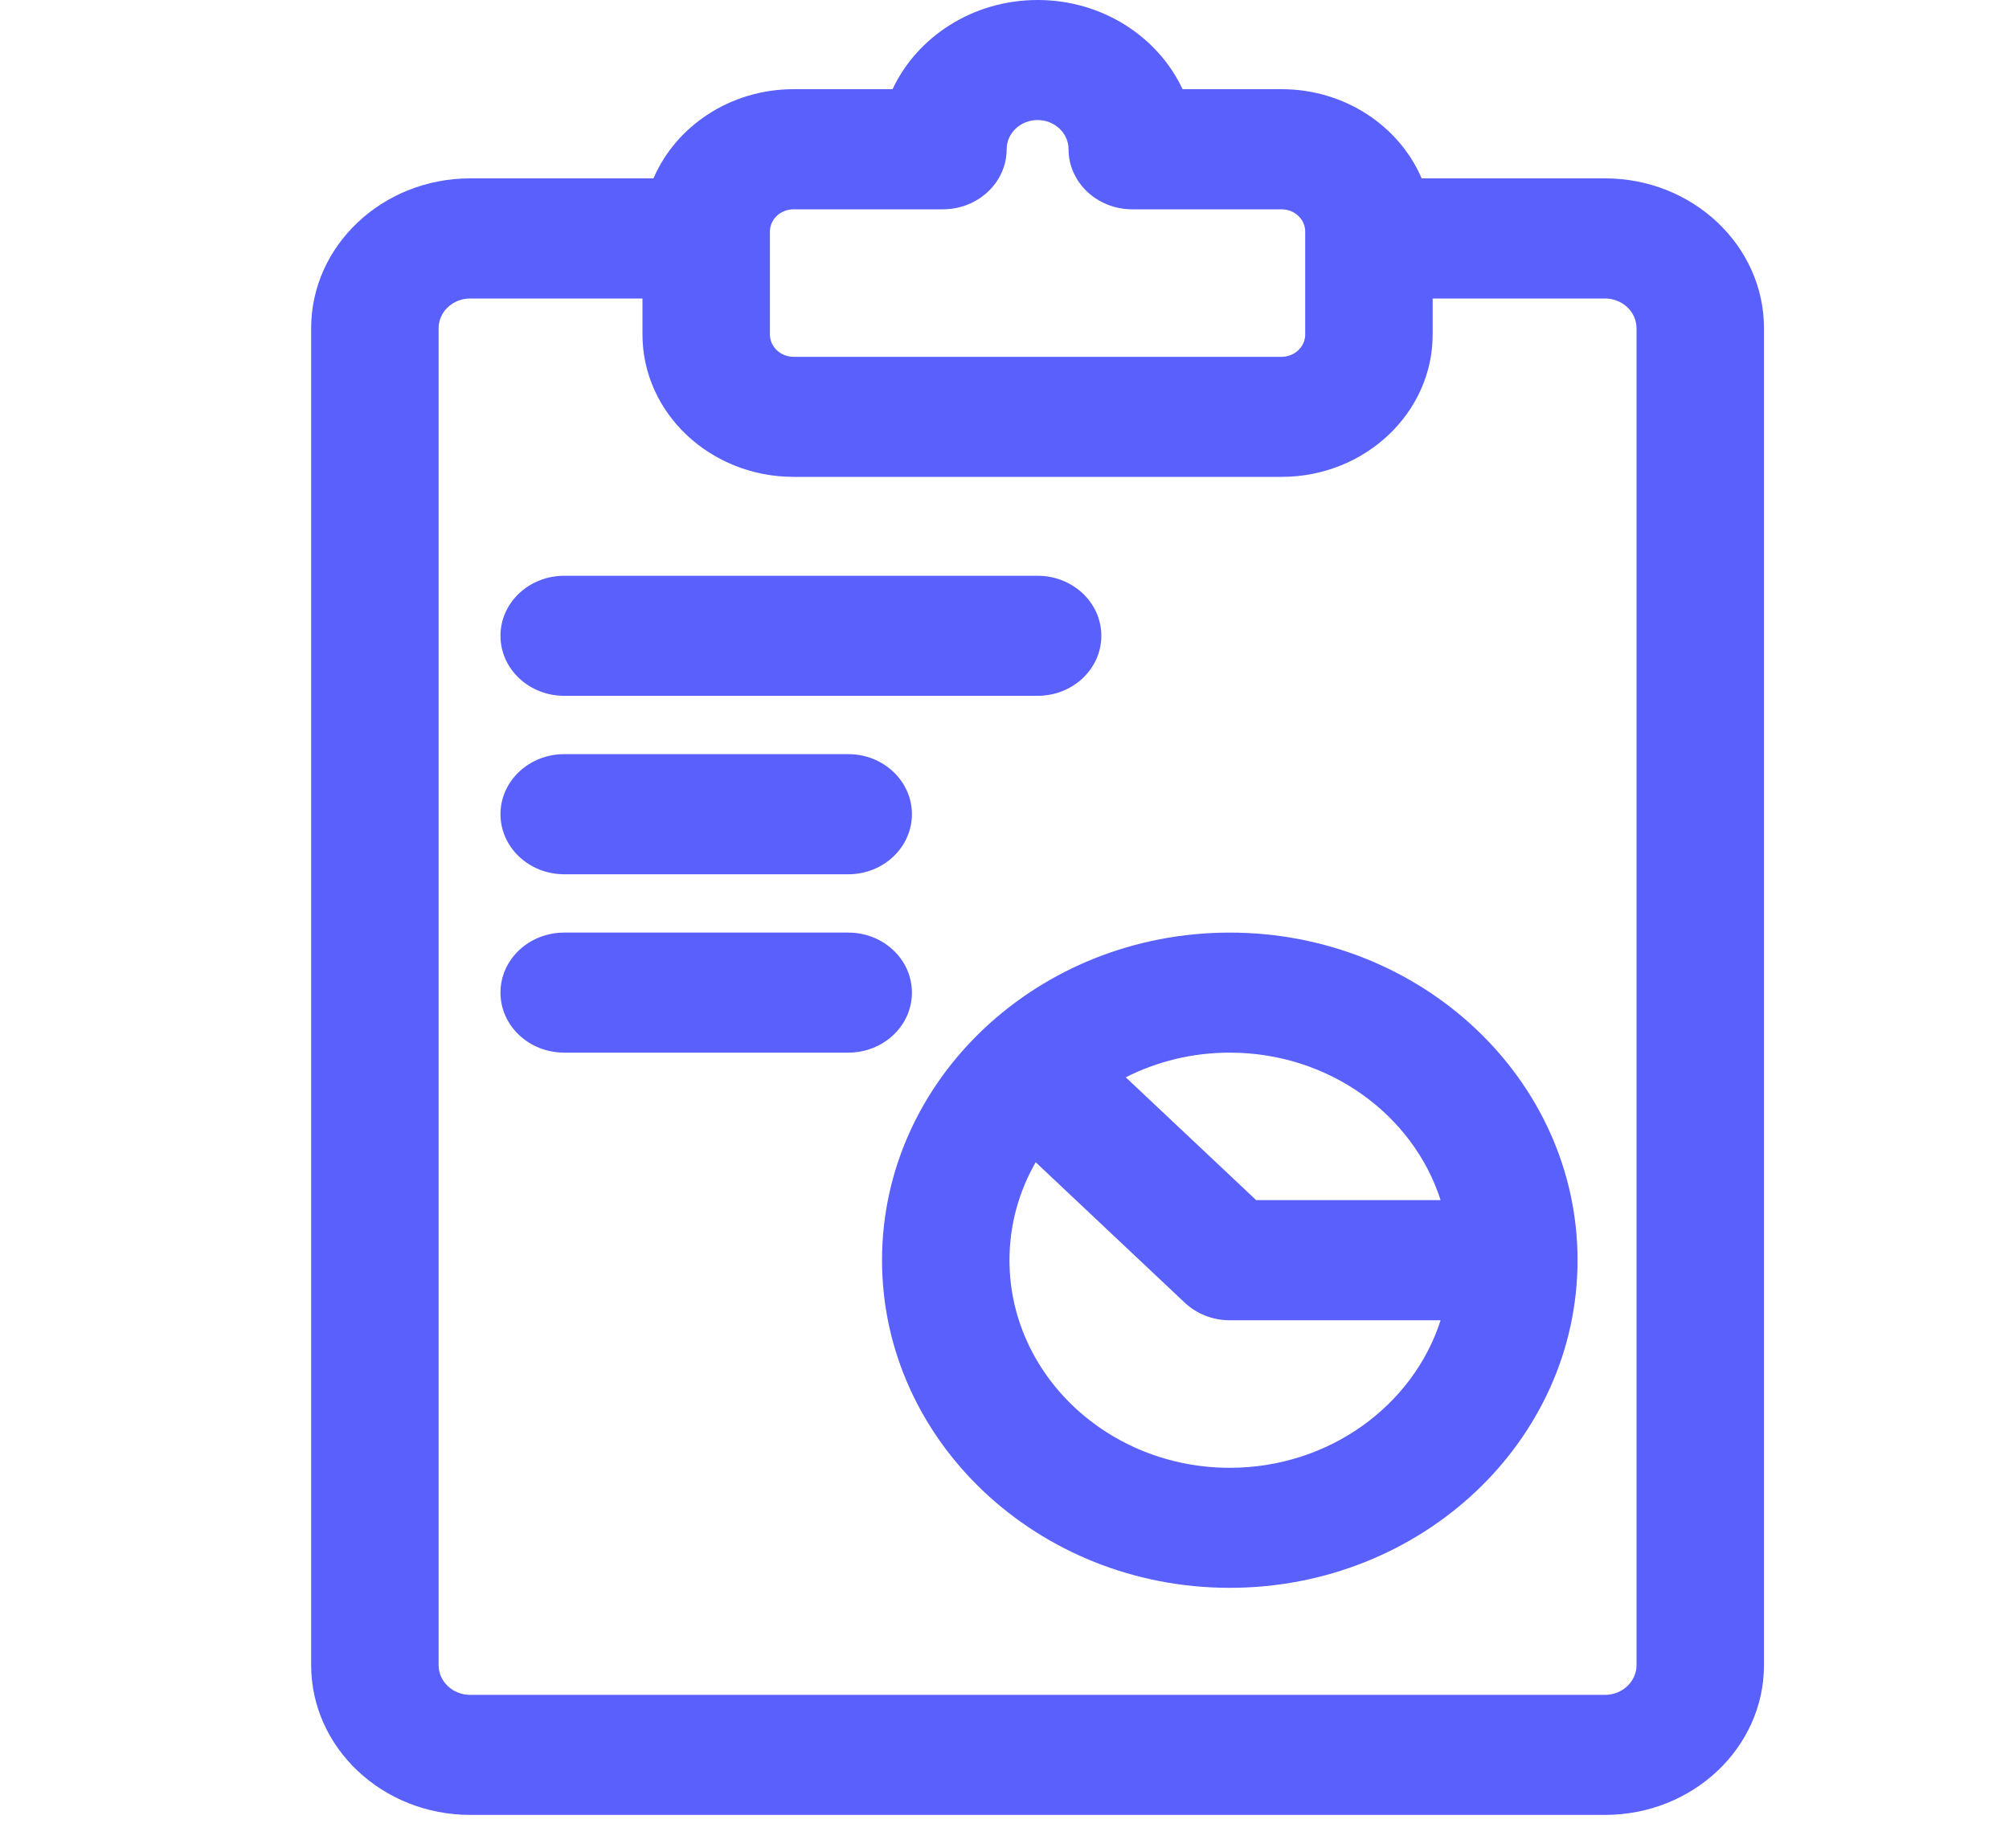 <svg width="25" height="23" viewBox="0 0 25 23" fill="none" xmlns="http://www.w3.org/2000/svg">
<g clip-path="url(#clip0_59_186)">
<path d="M15.303 11.607C12.918 11.607 10.976 13.436 10.976 15.684C10.976 17.933 12.918 19.762 15.303 19.762C17.69 19.762 19.631 17.933 19.631 15.684C19.631 13.436 17.689 11.607 15.303 11.607ZM15.303 18.268C13.792 18.268 12.562 17.109 12.562 15.684C12.562 15.243 12.68 14.828 12.888 14.465L14.743 16.213C14.892 16.353 15.093 16.432 15.303 16.432H17.927C17.586 17.493 16.539 18.268 15.303 18.268ZM15.632 14.937L14.009 13.408C14.395 13.212 14.836 13.101 15.303 13.101C16.539 13.101 17.587 13.876 17.927 14.937H15.632Z" fill="#5960FC"/>
<path d="M19.973 2.22H17.691C17.413 1.57 16.736 1.11 15.948 1.11H14.716C14.41 0.457 13.717 0 12.912 0C12.107 0 11.413 0.457 11.107 1.11H9.876C9.087 1.11 8.411 1.57 8.132 2.22H5.851C4.76 2.22 3.872 3.057 3.872 4.085V20.724C3.872 21.752 4.76 22.588 5.851 22.588H19.973C21.064 22.588 21.951 21.752 21.951 20.724V4.085C21.951 3.057 21.064 2.22 19.973 2.22ZM9.581 2.882C9.581 2.729 9.713 2.605 9.876 2.605H11.733C12.171 2.605 12.527 2.27 12.527 1.857C12.527 1.657 12.699 1.494 12.912 1.494C13.124 1.494 13.297 1.657 13.297 1.857C13.297 2.27 13.652 2.605 14.09 2.605H15.947C16.11 2.605 16.242 2.729 16.242 2.882V4.163C16.242 4.316 16.11 4.441 15.947 4.441H9.876C9.713 4.441 9.581 4.316 9.581 4.163V2.882ZM19.973 21.094H5.851C5.634 21.094 5.458 20.928 5.458 20.724V4.085C5.458 3.881 5.634 3.715 5.851 3.715H7.995V4.163C7.995 5.14 8.839 5.935 9.876 5.935H15.948C16.984 5.935 17.828 5.14 17.828 4.163V3.715H19.973C20.189 3.715 20.365 3.881 20.365 4.085V20.724H20.365C20.365 20.928 20.189 21.094 19.973 21.094Z" fill="#5960FC"/>
<path d="M7.021 8.66H12.912C13.35 8.66 13.705 8.326 13.705 7.913C13.705 7.5 13.35 7.166 12.912 7.166H7.021C6.583 7.166 6.228 7.5 6.228 7.913C6.228 8.326 6.583 8.66 7.021 8.66Z" fill="#5960FC"/>
<path d="M7.021 10.881H10.556C10.993 10.881 11.348 10.546 11.348 10.133C11.348 9.721 10.993 9.386 10.556 9.386H7.021C6.583 9.386 6.228 9.721 6.228 10.133C6.228 10.546 6.583 10.881 7.021 10.881Z" fill="#5960FC"/>
<path d="M11.348 12.354C11.348 11.941 10.993 11.607 10.556 11.607H7.021C6.583 11.607 6.228 11.941 6.228 12.354C6.228 12.767 6.583 13.101 7.021 13.101H10.556C10.993 13.101 11.348 12.767 11.348 12.354Z" fill="#5960FC"/>
</g>
<defs>
<clipPath id="clip0_59_186">
<rect width="23.97" height="22.588" fill="white" transform="translate(0.927)"/>
</clipPath>
</defs>
</svg>
